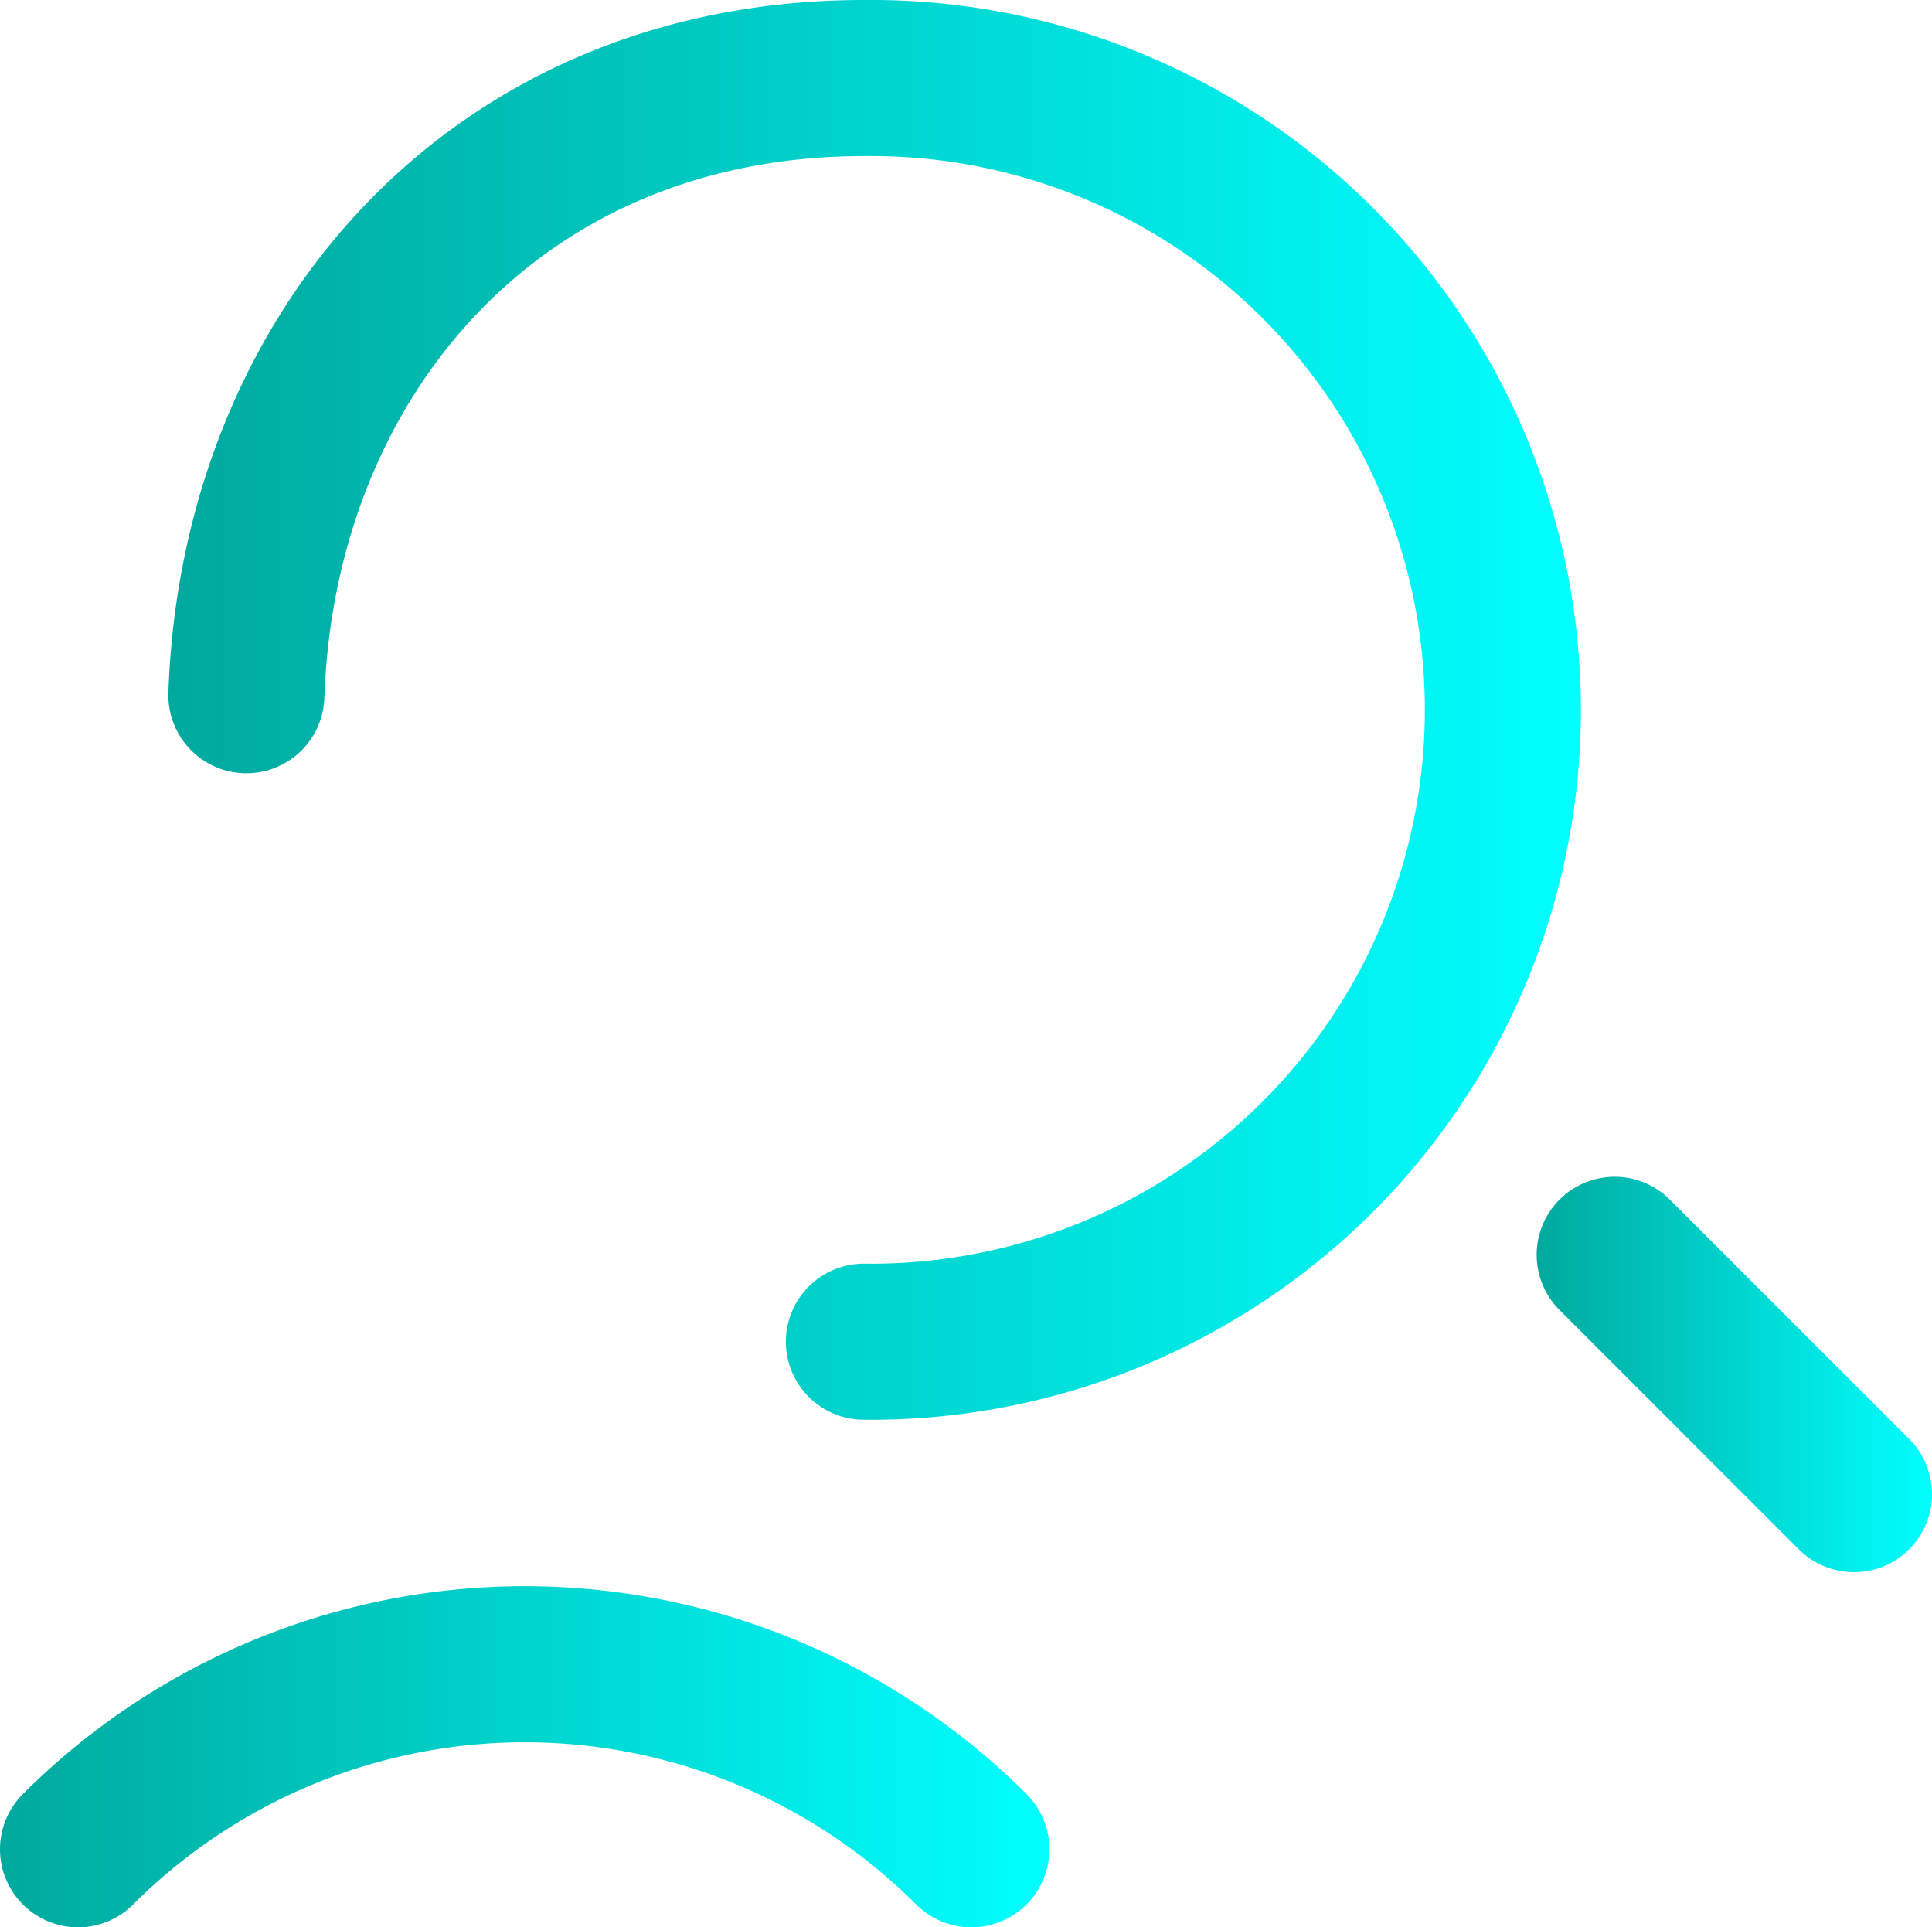 <svg xmlns="http://www.w3.org/2000/svg" xmlns:xlink="http://www.w3.org/1999/xlink" viewBox="0 0 235.24 234.62"><defs><style>.cls-1,.cls-2,.cls-3{fill:none;stroke-linecap:round;stroke-linejoin:round;stroke-width:19px;}.cls-1{stroke:url(#linear-gradient);}.cls-2{stroke:url(#linear-gradient-2);}.cls-3{stroke:url(#linear-gradient-3);}</style><linearGradient id="linear-gradient" x1="20.45" y1="86.41" x2="191.61" y2="86.41" gradientUnits="userSpaceOnUse"><stop offset="0" stop-color="#00a99d"/><stop offset="1" stop-color="aqua"/></linearGradient><linearGradient id="linear-gradient-2" x1="0" y1="213.86" x2="127.77" y2="213.86" xlink:href="#linear-gradient"/><linearGradient id="linear-gradient-3" x1="187.1" y1="167.32" x2="235.24" y2="167.32" xlink:href="#linear-gradient"/></defs><g id="Layer_2" data-name="Layer 2"><g id="Layer_1-2" data-name="Layer 1"><path class="cls-1" d="M105.19,163.33a76.92,76.92,0,1,0,0-153.83C60.33,9.5,31.42,43.19,30,84.63"/><path class="cls-2" d="M118.27,225.12a76.92,76.92,0,0,0-108.77,0"/><line class="cls-3" x1="196.6" y1="152.75" x2="225.74" y2="181.89"/></g></g></svg>